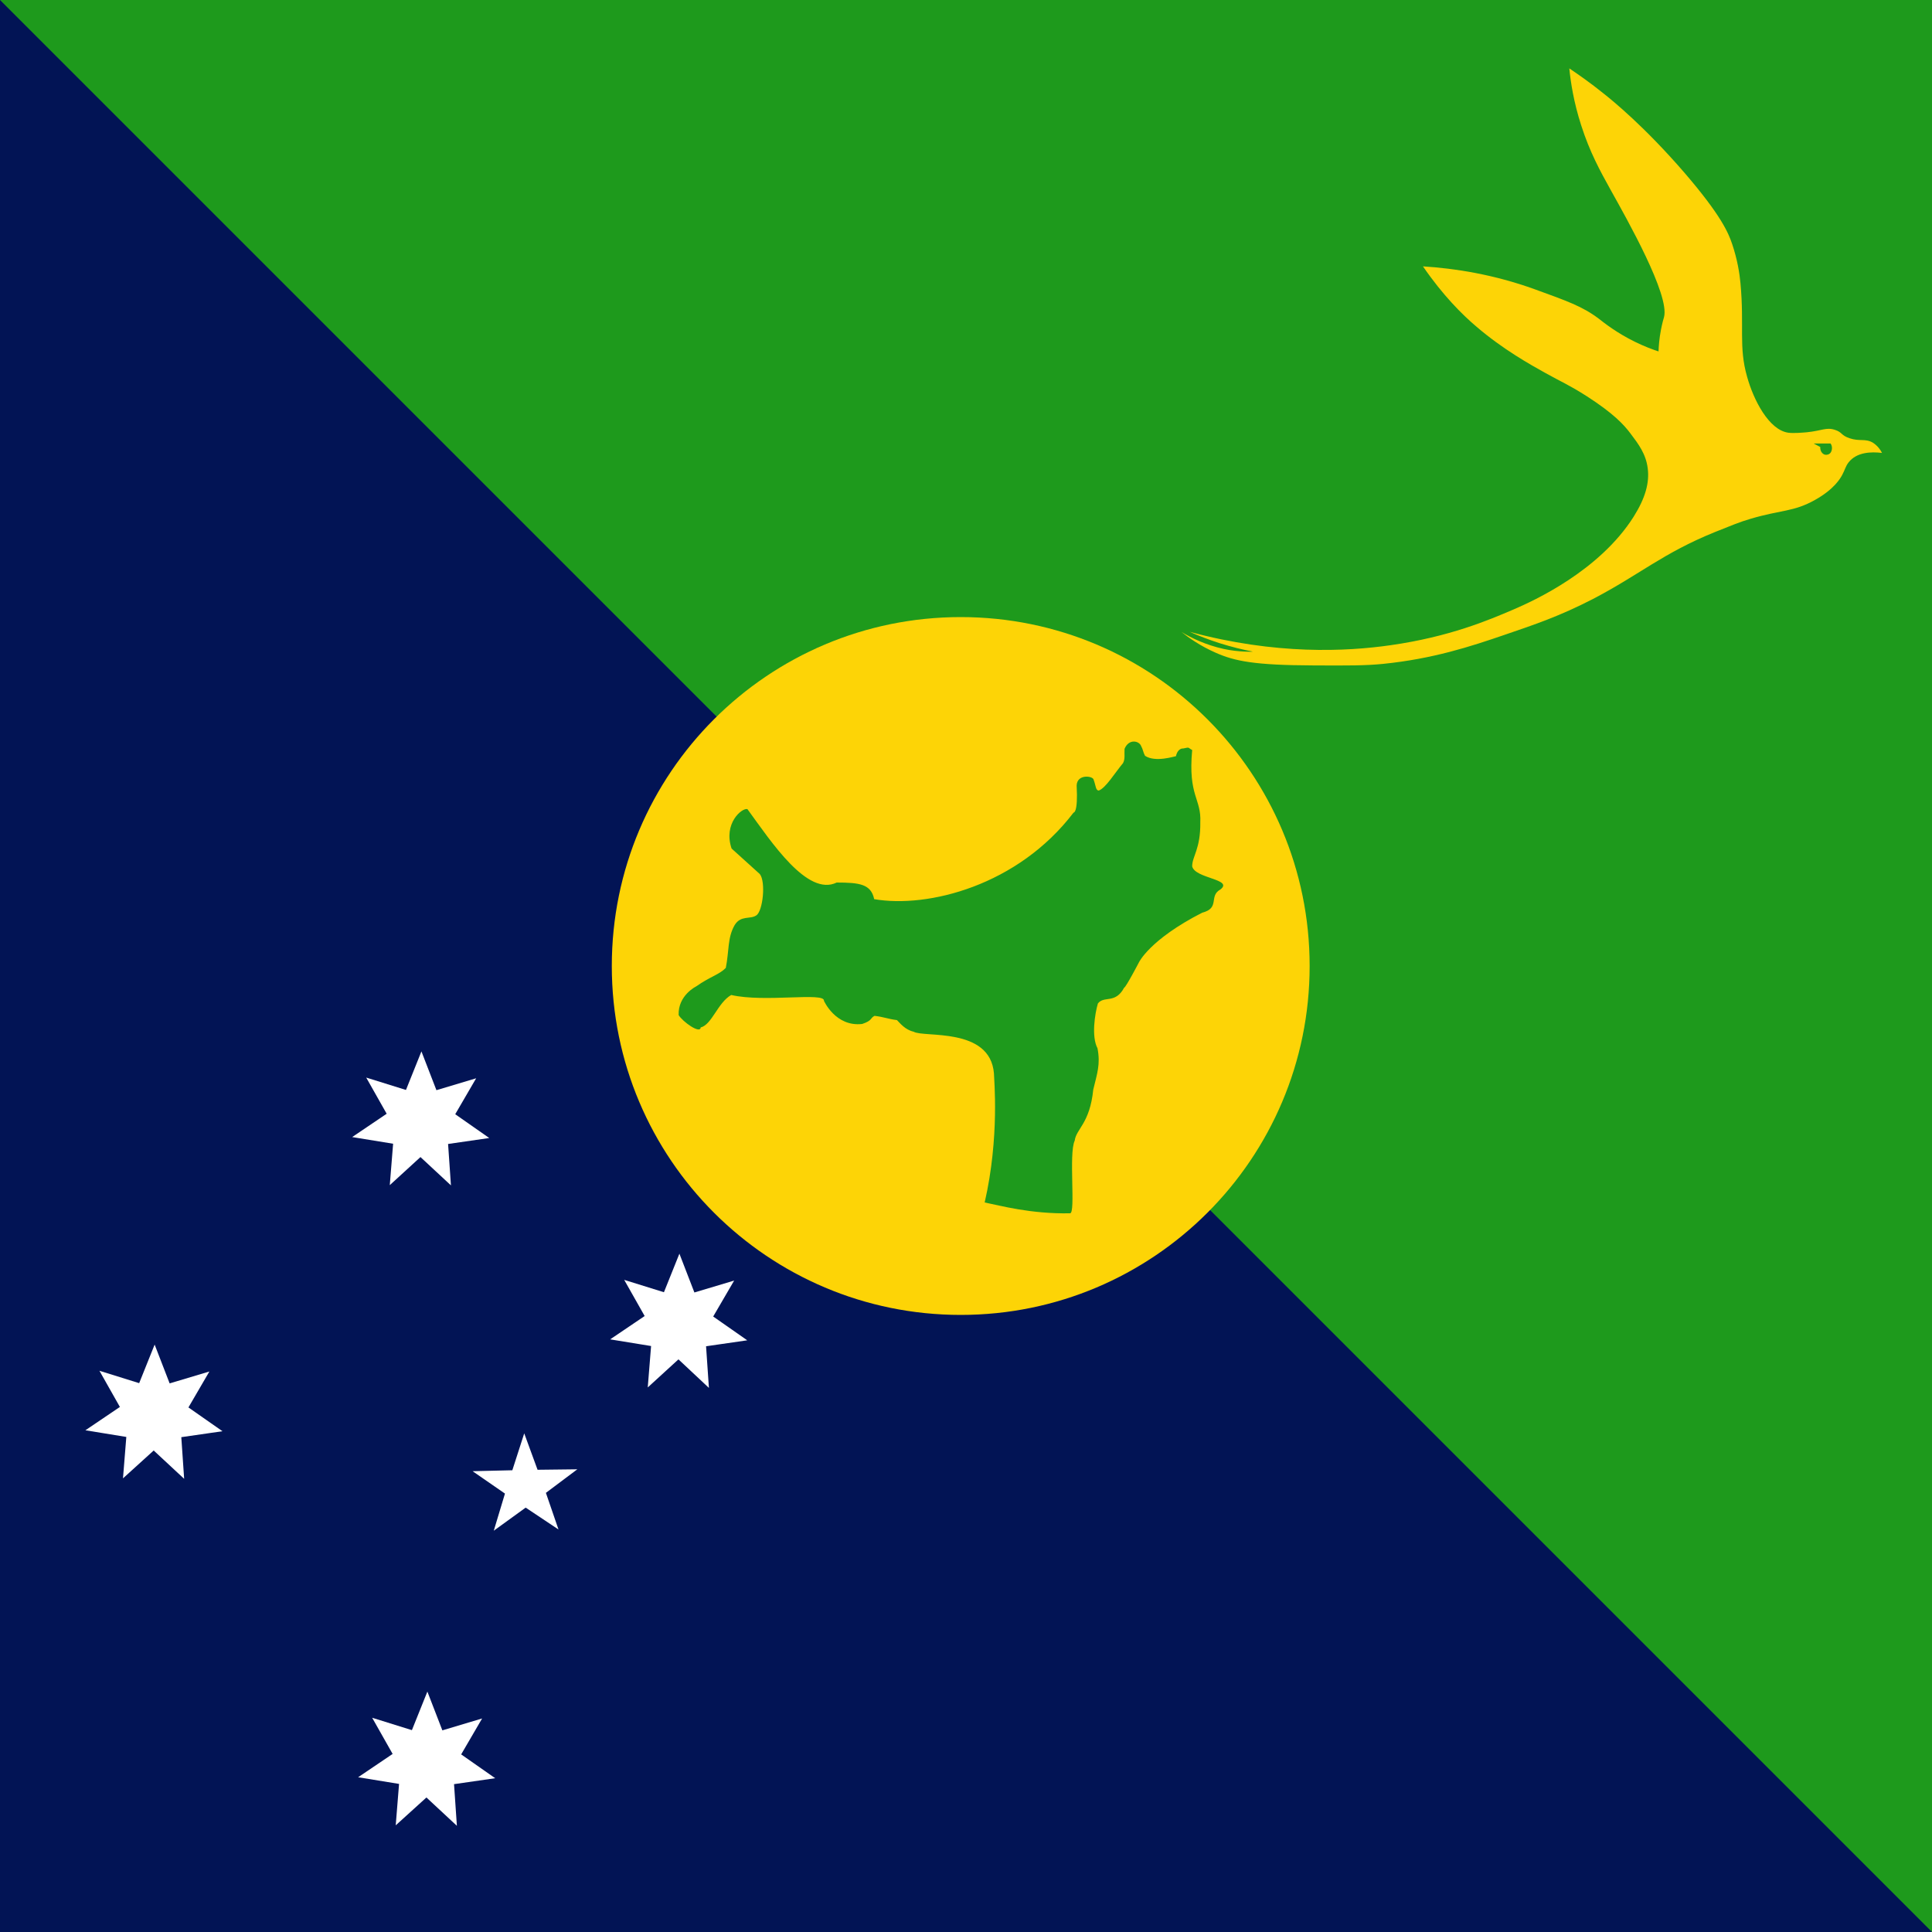 <svg width="120" height="120" viewBox="0 0 120 120" fill="none" xmlns="http://www.w3.org/2000/svg">
<rect x="0" y="0" width="120" height="120" fill="#333333" stroke="none"/>
<g clip-path="url(#clip0_354_144)">
<path d="M0 0H120V120H0V0Z" fill="#021455"/>
<path d="M0 0H120V120L0 0Z" fill="#1E9A1C"/>
<path d="M59.672 81.672C71.641 81.672 81.344 71.969 81.344 60C81.344 48.031 71.641 38.328 59.672 38.328C47.703 38.328 38 48.031 38 60C38 71.969 47.703 81.672 59.672 81.672Z" fill="#FDD406"/>
<path d="M46.424 50.256C47.912 52.296 50.144 55.704 51.968 54.816C53.384 54.816 54.104 54.912 54.296 55.848C57.632 56.424 63.224 55.008 66.68 50.472C66.68 50.472 66.968 50.52 66.872 48.792C66.896 48.048 67.904 48.192 67.928 48.432C68.072 48.816 68.048 49.08 68.24 49.104C68.672 48.96 69.248 48 69.752 47.4C69.896 47.136 69.824 46.848 69.848 46.512C70.112 45.864 70.76 46.008 70.88 46.344C71 46.56 71 46.728 71.12 46.944C71.768 47.376 72.968 46.968 73.04 46.968C73.16 46.44 73.496 46.488 73.496 46.488C73.928 46.392 73.76 46.44 74.048 46.584C73.784 49.464 74.624 49.584 74.552 51.072C74.576 52.728 74.048 53.184 74.048 53.808C74.216 54.576 76.64 54.6 75.8 55.248C75.056 55.656 75.8 56.4 74.672 56.688C71.384 58.368 70.736 59.784 70.736 59.784C70.736 59.784 69.92 61.344 69.824 61.344C69.272 62.376 68.576 61.824 68.192 62.328C68 62.976 67.784 64.392 68.168 65.112C68.36 66.12 68.144 66.672 67.904 67.68C67.688 69.792 66.848 70.104 66.752 70.848C66.368 71.64 66.824 75.36 66.464 75.36C64.016 75.408 62.12 74.88 61.16 74.688C62.096 70.608 61.736 67.032 61.736 66.672C61.496 63.768 57.368 64.464 56.744 64.08C56.216 63.96 55.904 63.552 55.712 63.36C55.136 63.288 54.92 63.168 54.32 63.096C54.032 63.24 54.2 63.384 53.552 63.6C51.896 63.792 51.176 62.16 51.176 62.16C51.248 61.608 47.48 62.28 45.416 61.8C44.576 62.28 44.216 63.648 43.52 63.816C43.496 64.248 42.392 63.456 42.152 63.048C42.104 61.824 43.232 61.272 43.232 61.272C44.12 60.648 44.648 60.552 45.08 60.12C45.296 59.04 45.176 58.248 45.632 57.456C46.016 56.832 46.592 57.12 46.976 56.856C47.384 56.592 47.576 54.768 47.192 54.288L45.44 52.704C44.912 51.144 46.088 50.16 46.424 50.256Z" fill="#1E9A1C"/>
<path d="M28.009 73.626L26.116 71.867L24.21 73.611L24.417 71.039L21.874 70.625L24.017 69.177L22.746 66.93L25.215 67.699L26.176 65.304L27.107 67.713L29.575 66.974L28.275 69.206L30.388 70.684L27.831 71.054L28.009 73.626ZM34.69 95.001L32.65 93.641L30.669 95.075L31.364 92.769L29.354 91.379L31.822 91.32L32.561 89.029L33.389 91.29L35.858 91.261L33.907 92.724L34.69 95.001ZM28.378 113.404L26.486 111.645L24.579 113.374L24.786 110.802L22.244 110.388L24.387 108.94L23.116 106.693L25.584 107.462L26.545 105.067L27.476 107.476L29.945 106.737L28.644 108.969L30.758 110.448L28.201 110.817L28.378 113.404ZM11.438 91.852L9.546 90.093L7.639 91.823L7.846 89.251L5.304 88.837L7.447 87.388L6.176 85.141L8.644 85.91L9.605 83.515L10.537 85.925L13.005 85.186L11.704 87.418L13.818 88.896L11.261 89.265L11.438 91.852ZM44.032 86.205L42.14 84.432L40.233 86.176L40.44 83.604L37.898 83.19L40.041 81.741L38.77 79.495L41.238 80.263L42.199 77.868L43.13 80.278L45.599 79.539L44.298 81.771L46.412 83.249L43.855 83.619L44.032 86.205Z" fill="white"/>
<path d="M116.321 27.491C115.843 27.218 115.515 27.436 114.874 27.218C114.342 27.04 114.437 26.849 113.973 26.699C113.427 26.522 113.168 26.754 112.226 26.849C111.899 26.877 111.38 26.918 111.08 26.877C109.865 26.713 108.91 24.829 108.514 23.396C107.982 21.54 108.35 20.271 108.104 17.596C108.05 16.995 107.913 16.122 107.586 15.153C107.354 14.457 106.89 13.365 104.638 10.745C102.14 7.851 100.148 6.241 99.615 5.818C98.769 5.135 98.019 4.617 97.473 4.248C97.555 5.094 97.746 6.35 98.21 7.783C98.742 9.448 99.397 10.635 100.025 11.768C101.076 13.652 103.723 18.333 103.355 19.698C103.328 19.779 103.246 20.066 103.164 20.489C103.055 21.049 103.027 21.513 103.014 21.827C102.673 21.718 102.154 21.526 101.54 21.226C100.407 20.667 99.67 20.08 99.301 19.793C98.291 19.029 97.309 18.688 95.357 17.978C92.764 17.036 90.335 16.668 88.383 16.545C89.611 18.333 90.812 19.534 91.7 20.285C93.351 21.704 95.098 22.673 95.958 23.151C97.009 23.738 97.445 23.901 98.537 24.597C100.216 25.675 100.857 26.372 101.267 26.918C101.772 27.586 102.236 28.2 102.345 29.101C102.454 29.975 102.208 30.916 101.471 32.09C99.342 35.461 95.262 37.317 94.02 37.85C92.464 38.518 90.021 39.556 86.377 40.074C83.62 40.47 79.239 40.688 73.889 39.242C74.448 39.487 75.076 39.733 75.759 39.951C76.496 40.183 77.178 40.347 77.806 40.47C77.847 40.484 76.932 40.511 76.004 40.306C74.885 40.06 73.998 39.624 73.384 39.255C73.848 39.624 74.571 40.129 75.499 40.538C76.7 41.071 77.929 41.316 81.559 41.33C83.743 41.343 84.835 41.343 85.913 41.234C88.997 40.92 91.304 40.17 93.487 39.419C95.33 38.791 96.899 38.259 98.933 37.208C101.867 35.679 103.259 34.369 106.521 33.045C107.545 32.636 108.063 32.418 108.719 32.227C110.657 31.653 111.394 31.803 112.731 31.053C113.932 30.384 114.314 29.702 114.423 29.497C114.601 29.169 114.628 28.965 114.819 28.719C115.324 28.078 116.211 28.05 116.894 28.132C116.812 27.955 116.621 27.682 116.321 27.491ZM113.7 28.119C113.618 28.228 113.468 28.269 113.345 28.241C113.168 28.187 113.045 27.996 113.059 27.764L112.649 27.545H113.7C113.823 27.723 113.809 27.968 113.7 28.119Z" fill="#FDD406"/>
</g>
<defs>
<clipPath id="clip0_354_144">
<rect width="120" height="120" fill="white"/>
</clipPath>
</defs>
</svg>
